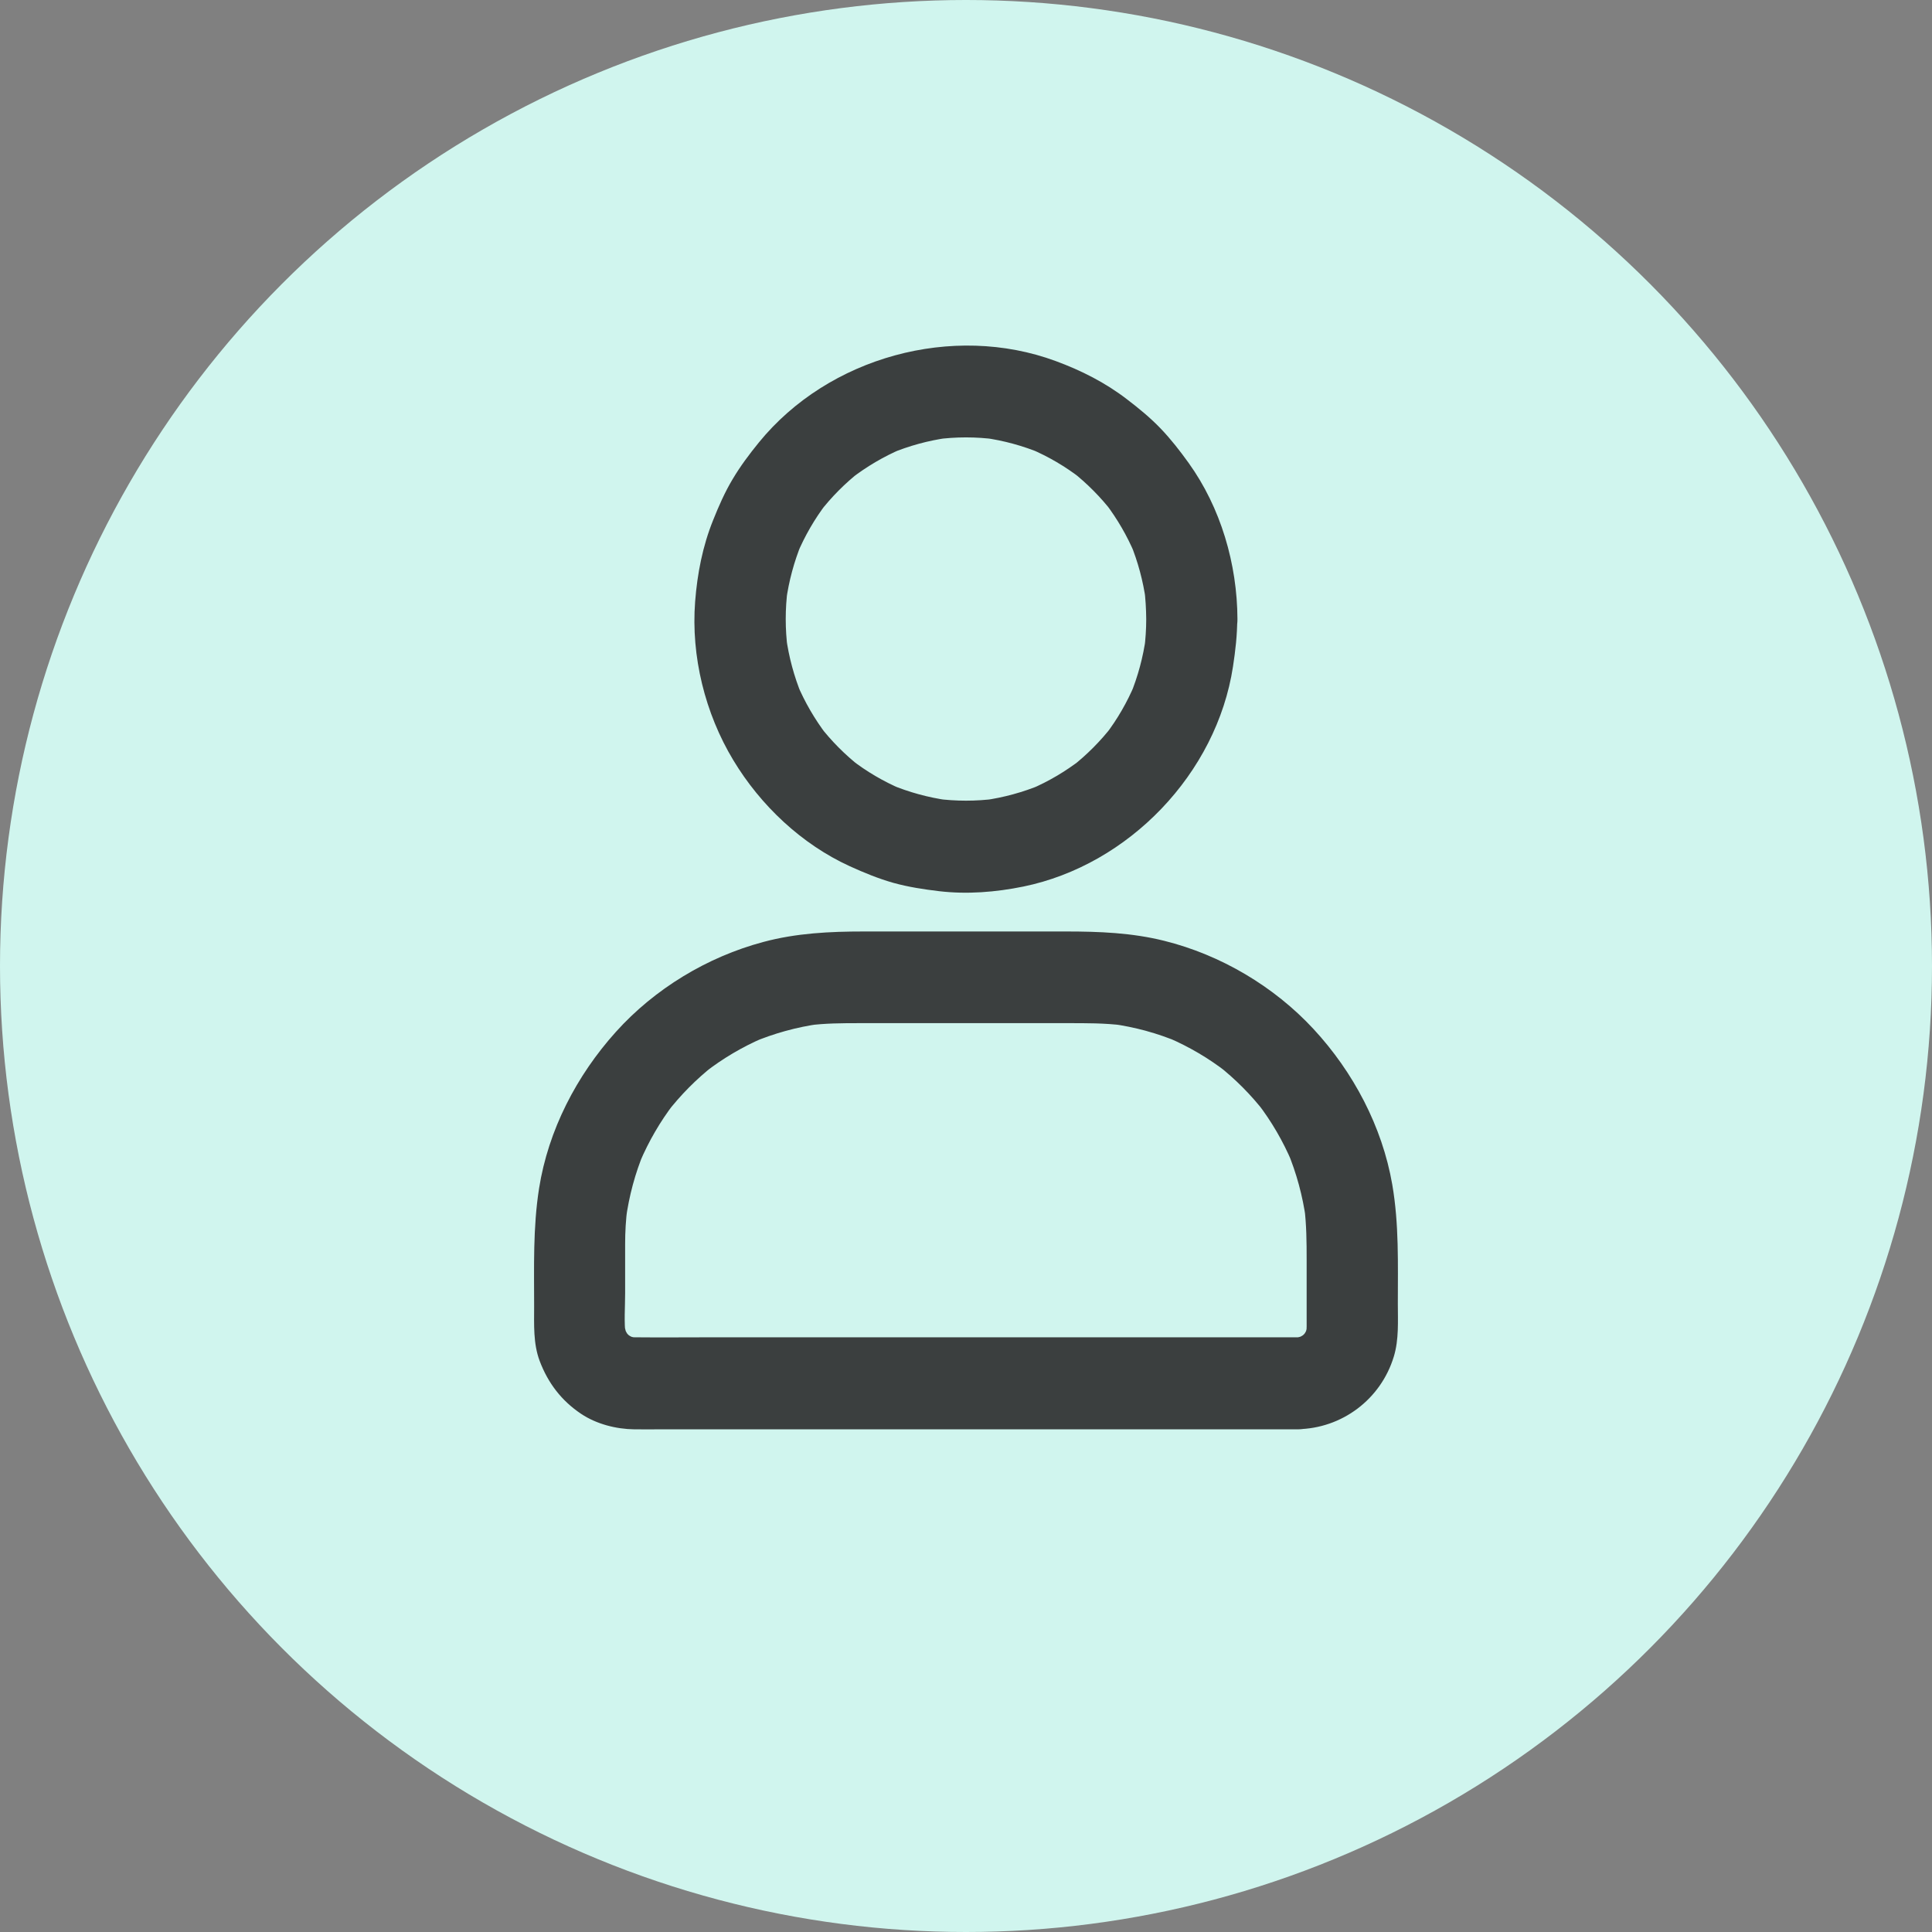 <svg width="60" height="60" viewBox="0 0 60 60" fill="none" xmlns="http://www.w3.org/2000/svg">
<rect x="0" y="0" width="60" height="60" fill="#808080" stroke="none"/>
<circle cx="30" cy="30" r="30" fill="#D0F5EE"/>
<g clip-path="url(#clip0)">
<path d="M35.597 19.225C35.597 19.539 35.576 19.853 35.537 20.163C35.555 20.038 35.573 19.91 35.587 19.785C35.502 20.406 35.339 21.009 35.102 21.586C35.148 21.472 35.197 21.358 35.243 21.244C35.006 21.808 34.702 22.336 34.33 22.821C34.404 22.724 34.479 22.628 34.553 22.532C34.185 23.01 33.756 23.441 33.282 23.812C33.377 23.738 33.473 23.663 33.569 23.588C33.087 23.959 32.563 24.269 32.004 24.508C32.117 24.462 32.23 24.412 32.344 24.365C31.77 24.604 31.172 24.768 30.556 24.854C30.68 24.836 30.807 24.818 30.931 24.804C30.311 24.886 29.688 24.886 29.069 24.804C29.193 24.822 29.32 24.84 29.444 24.854C28.828 24.768 28.23 24.604 27.656 24.365C27.769 24.412 27.883 24.462 27.996 24.508C27.437 24.269 26.913 23.962 26.431 23.588C26.527 23.663 26.622 23.738 26.718 23.812C26.243 23.441 25.815 23.01 25.447 22.532C25.521 22.628 25.596 22.724 25.67 22.821C25.302 22.336 24.994 21.808 24.756 21.244C24.802 21.358 24.852 21.472 24.898 21.586C24.661 21.009 24.498 20.406 24.413 19.785C24.431 19.91 24.448 20.038 24.463 20.163C24.381 19.539 24.381 18.911 24.463 18.287C24.445 18.412 24.427 18.54 24.413 18.665C24.498 18.044 24.661 17.441 24.898 16.863C24.852 16.977 24.802 17.092 24.756 17.206C24.994 16.642 25.298 16.114 25.67 15.629C25.596 15.725 25.521 15.822 25.447 15.918C25.815 15.44 26.243 15.008 26.718 14.637C26.622 14.712 26.527 14.787 26.431 14.862C26.913 14.491 27.437 14.181 27.996 13.942C27.883 13.988 27.769 14.038 27.656 14.084C28.23 13.845 28.828 13.681 29.444 13.596C29.32 13.613 29.193 13.631 29.069 13.646C29.688 13.563 30.311 13.563 30.931 13.646C30.807 13.628 30.68 13.61 30.556 13.596C31.172 13.681 31.77 13.845 32.344 14.084C32.23 14.038 32.117 13.988 32.004 13.942C32.563 14.181 33.087 14.487 33.569 14.862C33.473 14.787 33.377 14.712 33.282 14.637C33.756 15.008 34.185 15.44 34.553 15.918C34.479 15.822 34.404 15.725 34.33 15.629C34.698 16.114 35.006 16.642 35.243 17.206C35.197 17.092 35.148 16.977 35.102 16.863C35.339 17.441 35.502 18.044 35.587 18.665C35.569 18.54 35.551 18.412 35.537 18.287C35.576 18.597 35.594 18.911 35.597 19.225C35.601 19.97 36.245 20.687 37.014 20.652C37.778 20.616 38.433 20.024 38.43 19.225C38.423 17.516 37.913 15.768 36.914 14.377C36.645 14.002 36.359 13.635 36.04 13.303C35.718 12.968 35.364 12.679 34.995 12.397C34.326 11.883 33.579 11.505 32.786 11.213C29.589 10.032 25.734 11.084 23.57 13.738C23.273 14.102 22.99 14.48 22.749 14.887C22.508 15.29 22.321 15.718 22.147 16.153C21.821 16.96 21.655 17.816 21.588 18.683C21.457 20.381 21.896 22.154 22.774 23.609C23.62 25.015 24.898 26.22 26.392 26.902C26.831 27.102 27.281 27.287 27.748 27.419C28.212 27.547 28.683 27.619 29.161 27.676C30.032 27.779 30.92 27.708 31.781 27.533C35.049 26.863 37.785 24.026 38.292 20.698C38.366 20.213 38.423 19.728 38.423 19.235C38.426 18.49 37.768 17.773 37.007 17.809C36.242 17.834 35.597 18.426 35.597 19.225ZM40.296 41.531C39.602 41.531 38.908 41.531 38.214 41.531C36.56 41.531 34.91 41.531 33.257 41.531C31.267 41.531 29.278 41.531 27.284 41.531C25.567 41.531 23.85 41.531 22.129 41.531C21.326 41.531 20.522 41.539 19.718 41.531C19.63 41.531 19.541 41.524 19.456 41.514C19.58 41.531 19.708 41.549 19.832 41.563C19.69 41.542 19.555 41.503 19.424 41.449C19.538 41.496 19.651 41.546 19.764 41.592C19.623 41.531 19.492 41.453 19.368 41.357C19.463 41.432 19.559 41.507 19.655 41.581C19.548 41.492 19.449 41.396 19.364 41.289C19.439 41.385 19.513 41.481 19.587 41.578C19.492 41.453 19.417 41.321 19.354 41.178C19.4 41.292 19.449 41.407 19.495 41.521C19.442 41.389 19.407 41.25 19.382 41.111C19.4 41.235 19.417 41.364 19.431 41.489C19.375 41.057 19.414 40.6 19.414 40.165C19.414 39.655 19.414 39.148 19.414 38.638C19.414 38.257 19.435 37.879 19.485 37.5C19.467 37.625 19.449 37.754 19.435 37.879C19.534 37.147 19.725 36.43 20.012 35.749C19.966 35.863 19.917 35.977 19.871 36.091C20.147 35.442 20.501 34.832 20.929 34.272C20.855 34.368 20.78 34.465 20.706 34.561C21.134 34.008 21.627 33.508 22.179 33.077C22.083 33.152 21.988 33.227 21.892 33.302C22.448 32.87 23.053 32.513 23.698 32.235C23.584 32.281 23.471 32.331 23.358 32.378C24.034 32.092 24.742 31.896 25.472 31.796C25.348 31.814 25.22 31.832 25.096 31.846C25.62 31.778 26.141 31.775 26.668 31.775C27.316 31.775 27.964 31.775 28.612 31.775C30.124 31.775 31.636 31.775 33.147 31.775C33.731 31.775 34.312 31.771 34.896 31.846C34.772 31.828 34.645 31.81 34.521 31.796C35.247 31.896 35.959 32.089 36.635 32.378C36.521 32.331 36.408 32.281 36.295 32.235C36.939 32.513 37.545 32.87 38.1 33.302C38.005 33.227 37.909 33.152 37.814 33.077C38.362 33.508 38.858 34.004 39.286 34.561C39.212 34.465 39.138 34.368 39.063 34.272C39.492 34.832 39.846 35.442 40.122 36.091C40.076 35.977 40.026 35.863 39.98 35.749C40.264 36.43 40.458 37.144 40.558 37.879C40.54 37.754 40.522 37.625 40.508 37.5C40.575 38.039 40.579 38.574 40.579 39.116C40.579 39.705 40.579 40.294 40.579 40.882C40.579 41.086 40.586 41.289 40.561 41.489C40.579 41.364 40.596 41.235 40.611 41.111C40.589 41.253 40.55 41.389 40.497 41.521C40.543 41.407 40.593 41.292 40.639 41.178C40.579 41.321 40.501 41.453 40.405 41.578C40.48 41.481 40.554 41.385 40.628 41.289C40.54 41.396 40.444 41.496 40.338 41.581C40.434 41.507 40.529 41.432 40.625 41.357C40.501 41.453 40.37 41.528 40.228 41.592C40.342 41.546 40.455 41.496 40.568 41.449C40.437 41.503 40.299 41.539 40.161 41.563C40.285 41.546 40.412 41.528 40.536 41.514C40.458 41.524 40.377 41.528 40.296 41.531C39.931 41.535 39.556 41.688 39.294 41.949C39.049 42.195 38.862 42.602 38.879 42.958C38.915 43.722 39.502 44.396 40.296 44.385C41.673 44.364 42.884 43.458 43.287 42.127C43.447 41.599 43.411 41.032 43.411 40.49C43.411 39.248 43.45 38.018 43.238 36.787C42.926 34.985 42.027 33.291 40.795 31.96C39.563 30.63 37.906 29.652 36.153 29.217C35.148 28.967 34.135 28.928 33.108 28.928C32.053 28.928 31.002 28.928 29.947 28.928C28.906 28.928 27.869 28.928 26.828 28.928C25.776 28.928 24.732 28.978 23.708 29.253C21.97 29.716 20.334 30.704 19.127 32.046C17.909 33.398 17.027 35.096 16.741 36.908C16.55 38.125 16.588 39.345 16.588 40.572C16.588 41.136 16.557 41.724 16.759 42.263C17.02 42.955 17.438 43.501 18.051 43.911C18.529 44.228 19.134 44.382 19.701 44.389C19.977 44.392 20.253 44.389 20.529 44.389C21.237 44.389 21.942 44.389 22.65 44.389C23.655 44.389 24.657 44.389 25.663 44.389C26.831 44.389 28 44.389 29.168 44.389C30.368 44.389 31.565 44.389 32.765 44.389C33.862 44.389 34.956 44.389 36.054 44.389C36.914 44.389 37.775 44.389 38.632 44.389C39.124 44.389 39.616 44.389 40.108 44.389C40.172 44.389 40.235 44.389 40.299 44.389C41.039 44.389 41.751 43.733 41.715 42.962C41.68 42.184 41.092 41.531 40.296 41.531Z" fill="#3B3F3F"/>
</g>
<defs>
<clipPath id="clip0">
<rect width="26.829" height="33.658" fill="white" transform="translate(16.585 10.732)"/>
</clipPath>
</defs>
</svg>
